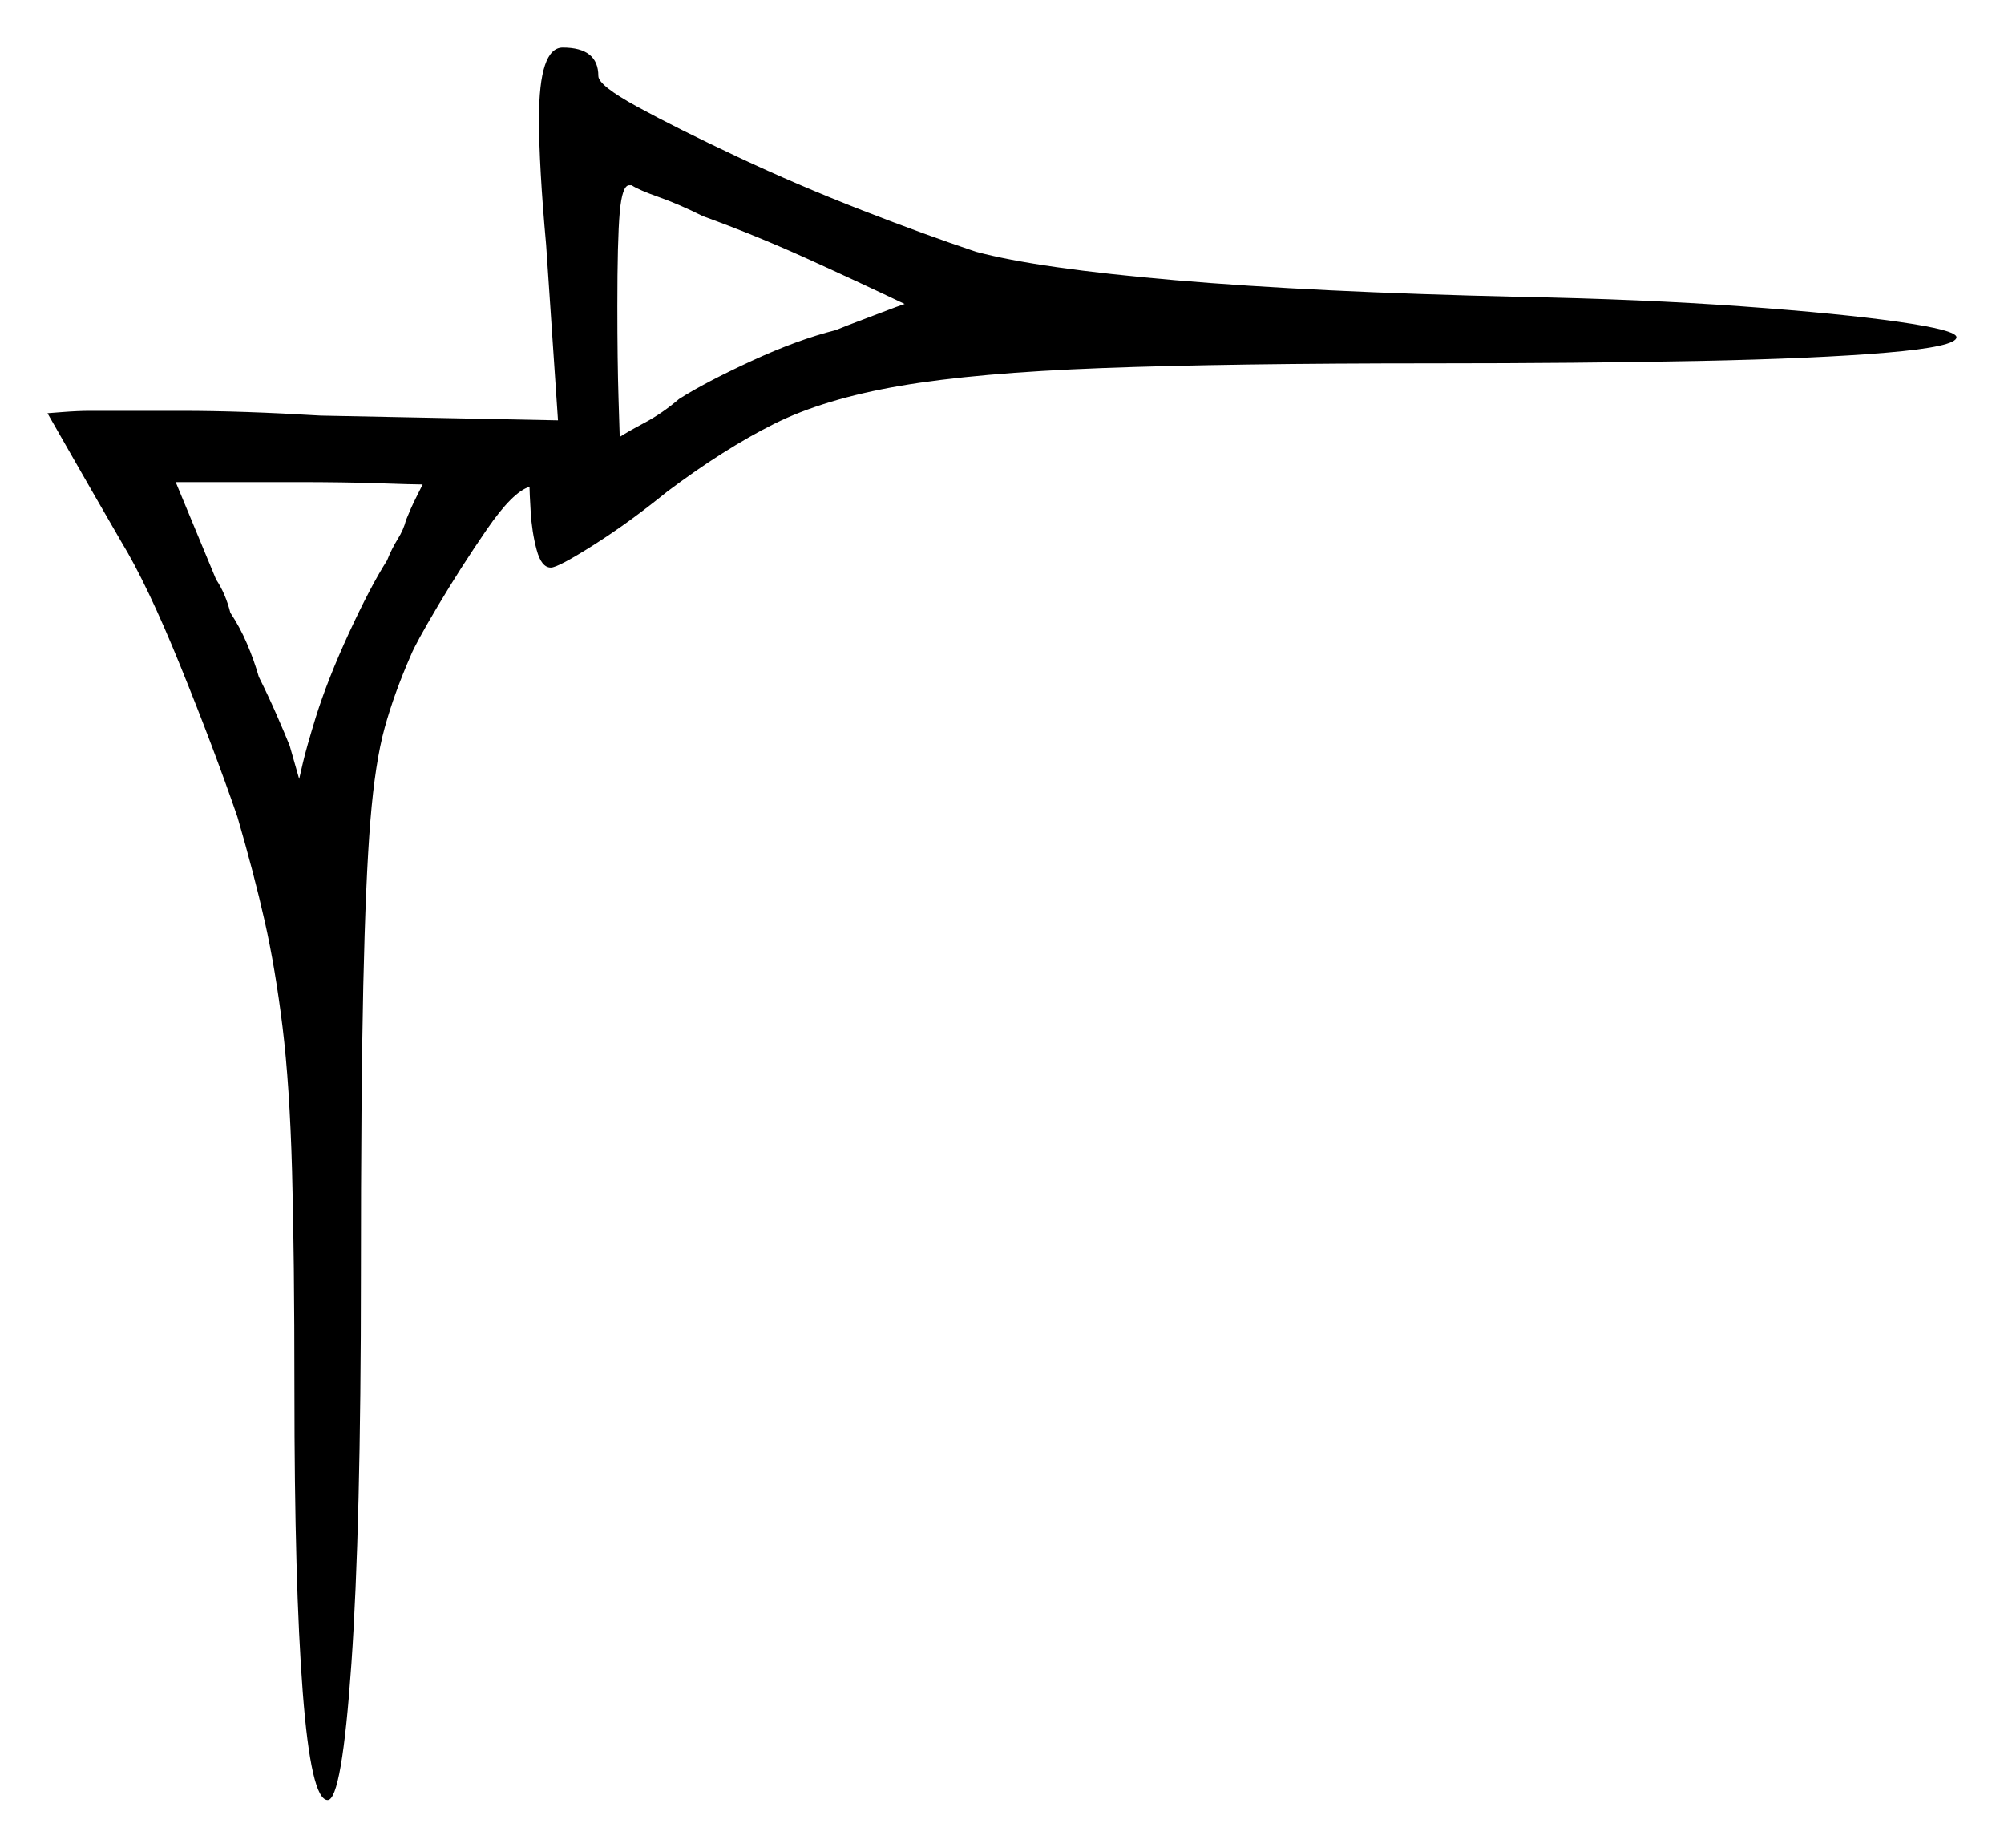 <svg xmlns="http://www.w3.org/2000/svg" width="422.0" height="389.0" viewBox="0 0 422.0 389.0"><path d="M89.0 102.0Q87.0 102.0 79.75 101.75Q72.5 101.5 62.5 101.5H37.0L45.5 122.0Q46.5 123.5 47.25 125.25Q48.0 127.0 48.5 129.0Q50.5 132.0 52.0 135.5Q53.5 139.0 54.5 142.5Q56.5 146.5 58.25 150.5Q60.0 154.5 61.0 157.0Q62.0 160.5 62.5 162.25Q63.0 164.0 63.0 164.0Q63.0 164.0 63.75 160.75Q64.5 157.5 66.5 151.0Q69.0 143.0 73.5 133.25Q78.0 123.5 81.5 118.0Q82.5 115.5 83.75 113.5Q85.0 111.5 85.5 109.5Q86.5 107.0 87.5 105.0Q88.5 103.0 89.0 102.0ZM190.5 64.0Q180.0 59.0 169.5 54.25Q159.0 49.5 148.0 45.5Q143.0 43.0 138.75 41.5Q134.5 40.0 133.0 39.0H132.5Q131.0 39.0 130.5 44.75Q130.0 50.5 130.0 64.5Q130.0 76.0 130.25 84.0Q130.5 92.0 130.5 92.0Q132.0 91.0 135.75 89.0Q139.5 87.0 143.0 84.0Q148.5 80.5 158.25 76.0Q168.0 71.5 176.0 69.5L178.5 68.5Q182.5 67.0 185.75 65.75Q189.0 64.5 190.5 64.0ZM117.5 88.5 115.0 51.5Q113.5 35.0 113.5 25.0Q113.5 10.0 118.5 10.0Q126.0 10.0 126.0 16.0Q126.0 18.0 134.25 22.5Q142.5 27.0 155.25 33.0Q168.0 39.0 181.5 44.25Q195.0 49.5 205.5 53.0Q218.5 56.5 247.5 59.0Q276.5 61.5 320.0 62.5Q346.0 63.0 366.75 64.5Q387.5 66.0 399.75 67.75Q412.0 69.5 412.0 71.0Q412.0 73.0 397.25 74.25Q382.5 75.5 357.5 76.0Q332.5 76.5 302.0 76.5Q258.5 76.5 232.0 77.5Q205.5 78.5 189.5 81.25Q173.5 84.0 163.0 89.25Q152.5 94.5 140.5 103.5Q132.5 110.0 125.0 114.75Q117.5 119.5 116.0 119.5Q114.0 119.5 113.0 115.75Q112.0 112.0 111.75 107.75Q111.5 103.5 111.5 102.5Q108.0 103.5 102.5 111.5Q97.0 119.5 92.25 127.5Q87.5 135.5 86.5 138.0Q83.0 146.0 81.0 153.25Q79.0 160.5 78.0 172.75Q77.0 185.0 76.5 207.5Q76.0 230.0 76.0 268.5Q76.0 321.5 74.0 350.25Q72.0 379.0 69.0 379.0Q65.5 379.0 63.75 356.25Q62.0 333.5 62.0 292.5Q62.0 264.5 61.5 246.5Q61.0 228.5 59.5 216.25Q58.0 204.0 55.75 194.0Q53.5 184.0 50.0 172.0Q45.0 157.5 38.0 140.25Q31.0 123.0 25.5 114.0Q20.0 104.5 15.0 95.75Q10.0 87.0 10.0 87.0Q10.0 87.0 13.25 86.75Q16.5 86.5 19.0 86.5Q25.5 86.5 38.25 86.5Q51.0 86.5 67.5 87.5Z" fill="black" /></svg>